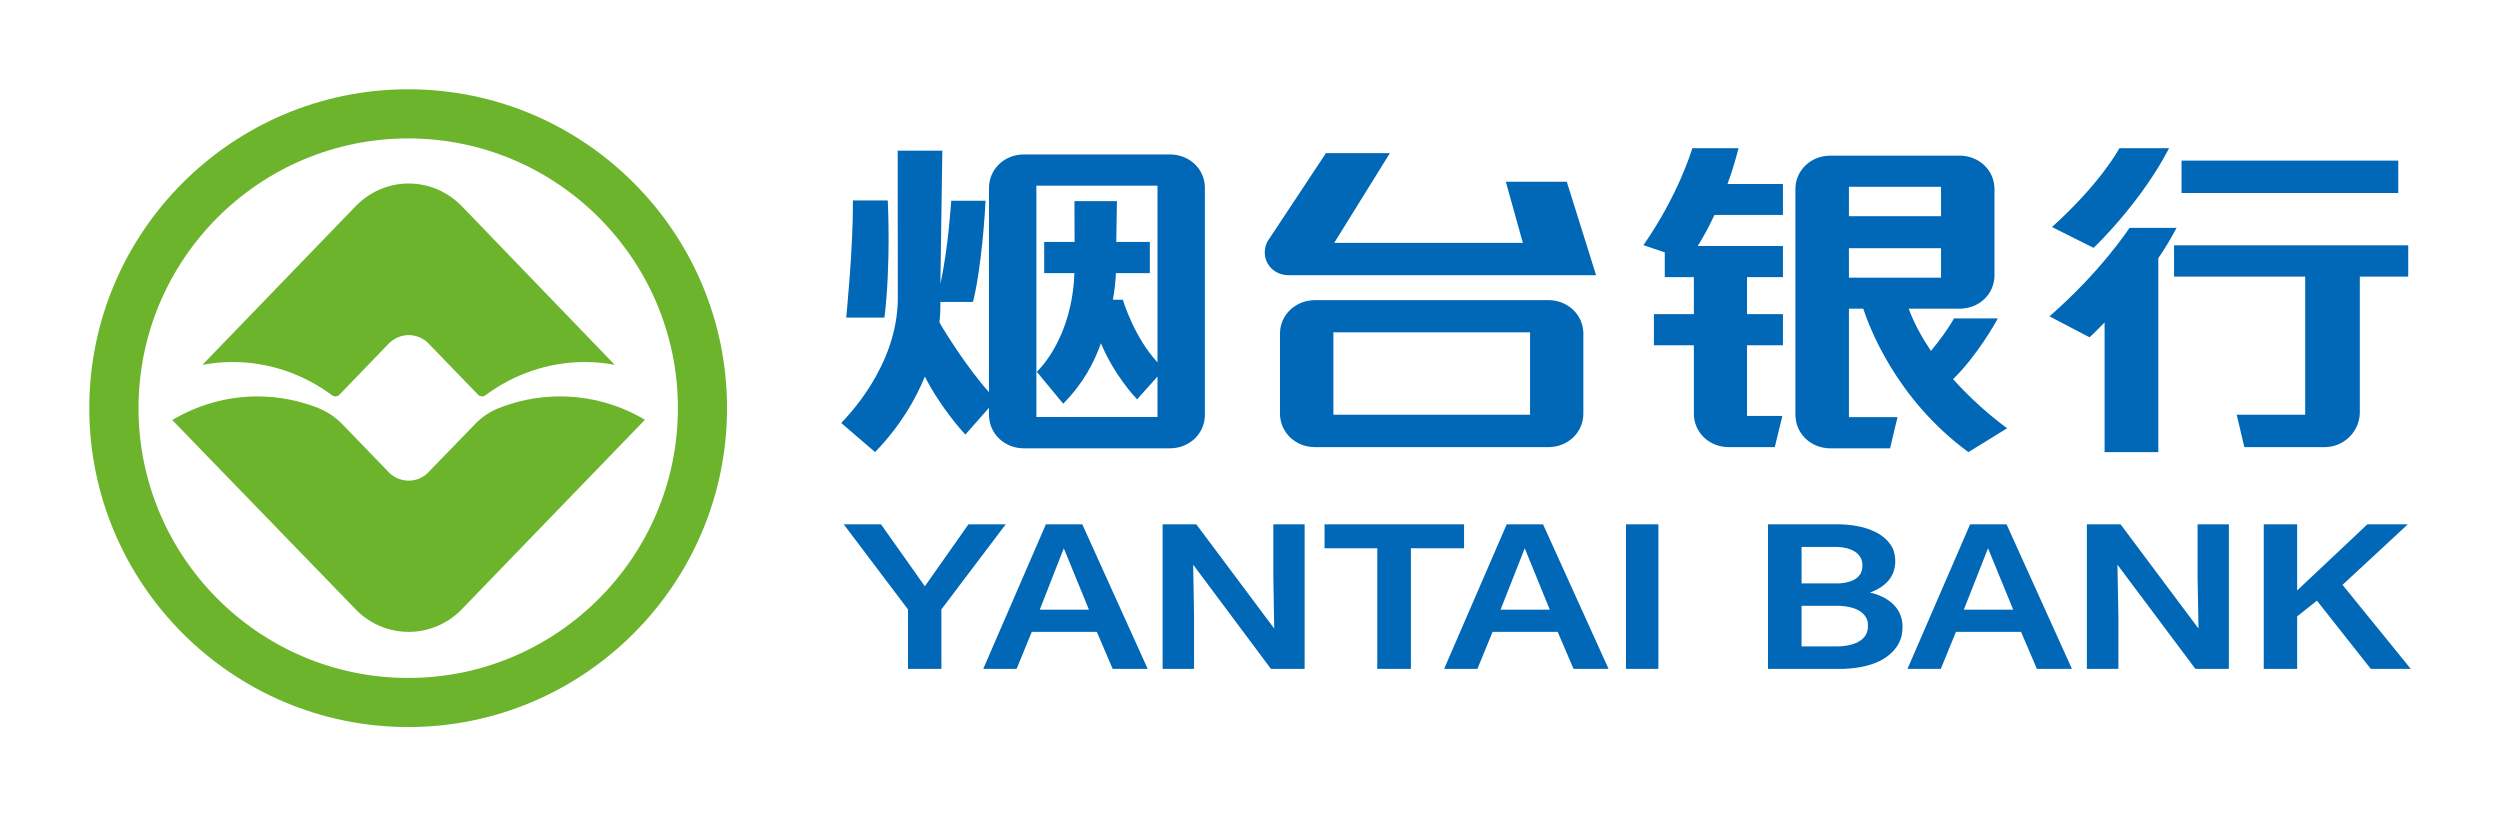 <svg width="392" height="128" viewBox="0 0 392 128" fill="none" xmlns="http://www.w3.org/2000/svg">
<path d="M40.388 62.158C43.739 62.158 46.953 62.823 49.92 63.981C51.344 64.574 52.609 65.413 53.678 66.513L61.188 74.283C61.974 74.949 62.992 75.368 64.082 75.368C65.158 75.368 66.132 74.977 66.917 74.311L74.668 66.318C75.555 65.413 76.587 64.719 77.751 64.183C80.927 62.845 84.338 62.157 87.784 62.158C92.641 62.158 97.185 63.482 101.125 65.819L72.065 95.885C69.956 97.86 67.165 99.076 64.082 99.076C60.985 99.076 58.194 97.86 56.099 95.885L27.01 65.862C30.943 63.532 35.494 62.158 40.388 62.158V62.158ZM72.545 32.468L96.394 57.206C94.859 56.912 93.298 56.764 91.735 56.763C85.885 56.763 80.521 58.712 76.115 61.978H76.101C75.956 62.086 75.789 62.158 75.593 62.158C75.346 62.158 75.128 62.057 74.954 61.883L66.999 53.658C66.209 52.976 65.2 52.542 64.082 52.542C62.978 52.542 61.962 52.976 61.179 53.658H61.164L53.231 61.883H53.224C53.05 62.057 52.847 62.158 52.593 62.158C52.401 62.156 52.216 62.093 52.063 61.978C47.664 58.712 42.286 56.763 36.465 56.763C34.854 56.763 33.279 56.916 31.741 57.206L55.634 32.468C57.782 30.201 60.758 28.774 64.082 28.774C67.406 28.774 70.396 30.201 72.545 32.468H72.545ZM64.015 21.704C40.665 21.704 21.718 40.675 21.718 63.993C21.718 87.317 40.665 106.303 64.015 106.303C87.314 106.303 106.296 87.317 106.296 63.993C106.296 40.675 87.314 21.704 64.015 21.704V21.704ZM64.015 114C36.429 114 14 91.554 14 63.993C14 36.41 36.429 14 64.015 14C91.579 14 114 36.41 114 63.993C114 91.554 91.579 114 64.015 114V114Z" fill="#6BB42B"/>
<path d="M340.112 23.234C335.88 31.467 328.748 38.459 328.268 38.859L321.752 35.599C329.292 28.792 332.106 23.627 332.328 23.234H340.112V23.234ZM341.284 35.734C340.422 37.368 339.468 38.952 338.426 40.479V70.89H329.999V50.562C328.707 51.908 327.783 52.776 327.646 52.892L321.362 49.601C329.407 42.569 333.613 36.139 333.909 35.734H341.283L341.284 35.734ZM377.612 38.468V43.375H370.019V64.695C369.991 67.67 367.523 70.109 364.513 70.109H351.913L350.715 65.028H361.453V43.375H340.893V38.468H377.612V38.468ZM342.065 30.265V25.187H376.049V30.266H342.065V30.265ZM272.601 23.234C272.086 25.262 271.508 27.131 270.872 28.849H279.564V33.702H268.827C267.877 35.758 266.947 37.368 266.211 38.576H279.564V43.451H273.933V49.259H279.565V54.134H273.933V65.22H279.472L278.285 70.109H271.058C268.013 70.109 265.597 67.815 265.597 64.86V54.134H259.335V49.259H265.597V43.451H261.036V39.568L257.69 38.44C263.052 30.747 265.196 23.809 265.354 23.234H272.602H272.601ZM289.912 43.541H304.354V38.922H289.912V43.541ZM289.912 33.901H304.354V29.29H289.912V33.901ZM306.24 59.445C310.221 63.912 314.21 66.769 314.721 67.15L308.645 70.89C297.14 62.459 293 50.95 292.158 48.403H289.912V65.409H297.529L296.363 70.3H287.004C283.994 70.3 281.59 68.041 281.532 65.185V65.135H281.518V29.628C281.532 26.708 283.937 24.406 287.004 24.406H307.256C310.329 24.406 312.733 26.708 312.733 29.628V43.166C312.733 46.123 310.329 48.403 307.241 48.403H299.278C300.171 50.784 301.395 52.985 302.77 55.021C304.059 53.468 305.477 51.582 306.384 49.928H313.238C313.007 50.504 309.84 55.985 306.24 59.445V59.445ZM209.075 65.034H239.913V52.114H209.075V65.034H209.075ZM242.799 47.062C245.858 47.062 248.272 49.393 248.272 52.309L248.315 52.281V52.367L248.271 52.309V64.854C248.271 67.792 245.858 70.109 242.798 70.109H206.196C203.122 70.109 200.702 67.792 200.702 64.854V52.31L200.659 52.368V52.281L200.702 52.31C200.702 49.393 203.122 47.062 206.196 47.062H242.8L242.799 47.062ZM201.991 43.156H201.962C199.88 43.083 198.315 41.556 198.315 39.569C198.312 38.978 198.455 38.396 198.731 37.874L207.908 24.015H217.932L209.201 38.085H238.785L236.114 28.496H245.672L250.268 43.156H201.991V43.156ZM162.505 65.386H181.494V59.045L178.295 62.62C177.936 62.244 174.709 58.799 172.625 53.829C171.554 56.835 169.872 60.106 166.709 63.299L162.57 58.293C163.102 57.803 168.119 52.804 168.463 42.83H163.727V37.94H168.492C168.492 34.964 168.477 32.292 168.477 31.533H175.133L175.033 37.94H180.294V42.83H174.975C174.912 44.228 174.754 45.62 174.5 46.997H176.06C176.211 47.474 177.936 52.999 181.494 56.812V29.114H162.505V65.386ZM188.94 65.003V65.062L188.926 65.032C188.926 67.986 186.518 70.297 183.441 70.297H160.557C157.481 70.297 155.073 67.986 155.073 65.032L155.051 65.062V64.996L155.073 65.032V63.942L151.371 68.145C151.013 67.791 147.441 63.841 145.018 59.045C143.595 62.532 141.252 66.7 137.213 70.89L131.909 66.325C132.498 65.645 140.778 57.586 140.778 46.694C140.778 41.739 140.756 24.881 140.756 23.625H147.757L147.454 44.513C148.705 38.828 149.101 31.945 149.158 31.475H154.534C154.232 37.492 153.427 44.021 152.565 47.344H147.454C147.469 48.037 147.454 49.164 147.304 50.55C148.116 51.995 151.724 57.788 155.073 61.486V29.445C155.095 26.513 157.481 24.216 160.557 24.216H183.441C186.518 24.216 188.925 26.513 188.925 29.445V65.031L188.94 65.003V65.003ZM139.203 31.437C139.225 32.157 139.696 41.409 138.681 49.796H132.69C132.749 48.997 133.77 39.09 133.741 31.437H139.203V31.437ZM157.69 82.218L147.61 95.555V104.874H142.372V95.555L132.3 82.218H138.145C138.145 82.218 144.626 91.358 145.016 91.931L151.852 82.218H157.69V82.218ZM170.747 95.601L166.806 85.969L163.031 95.601H170.747ZM179.956 104.874H174.465L171.982 99.079H161.783L159.407 104.874H154.175L163.993 82.218H169.706L179.956 104.874ZM204.565 104.874H199.279L187.09 88.544L187.227 96.605V104.874H182.299V82.218H187.586L199.796 98.555L199.66 90.459V82.218H204.565V104.874ZM229.565 85.969H221.228V104.874H215.955V85.969H207.69V82.218H229.565V85.969ZM243.008 95.6L239.08 85.969L235.287 95.6H243.008V95.6ZM252.221 104.874H246.727L244.243 99.079H234.038L231.661 104.874H226.44L236.25 82.218H241.952L252.221 104.874V104.874ZM254.956 104.874V82.218H260.034V104.874H254.956H254.956ZM315.673 95.601L311.724 85.969L307.927 95.601H315.673ZM324.877 104.874H319.384L316.9 99.079H306.691L304.322 104.874H299.096L308.91 82.218H314.632L324.877 104.874H324.877ZM349.487 104.874H344.235L332.013 88.544L332.164 96.605V104.874H327.221V82.218H332.509L344.723 98.555L344.58 90.459V82.218H349.487V104.874V104.874ZM378.002 104.874H371.732L363.294 94.181L360.195 96.648V104.874H354.956V82.218H360.195V92.582L371.199 82.218H377.541L367.308 91.707L378.002 104.874ZM287.974 101.352C287.974 101.352 292.912 101.546 292.89 98.188C292.89 98.188 293.427 94.759 287.227 94.988H282.484V101.352H287.974H287.974ZM292.019 88.798C292.019 88.798 292.497 85.605 287.27 85.755H282.485V91.473H288.504C289.92 91.358 292.003 90.857 292.019 88.798V88.798ZM293.194 92.922C293.194 92.922 299.163 93.898 298.213 99.421C298.213 99.421 297.798 104.53 289.172 104.874H277.221V82.218H288.671C290.566 82.276 295.192 82.735 296.811 86.042C296.811 86.042 298.887 90.842 293.195 92.922H293.194Z" fill="#0068B6"/>
</svg>
